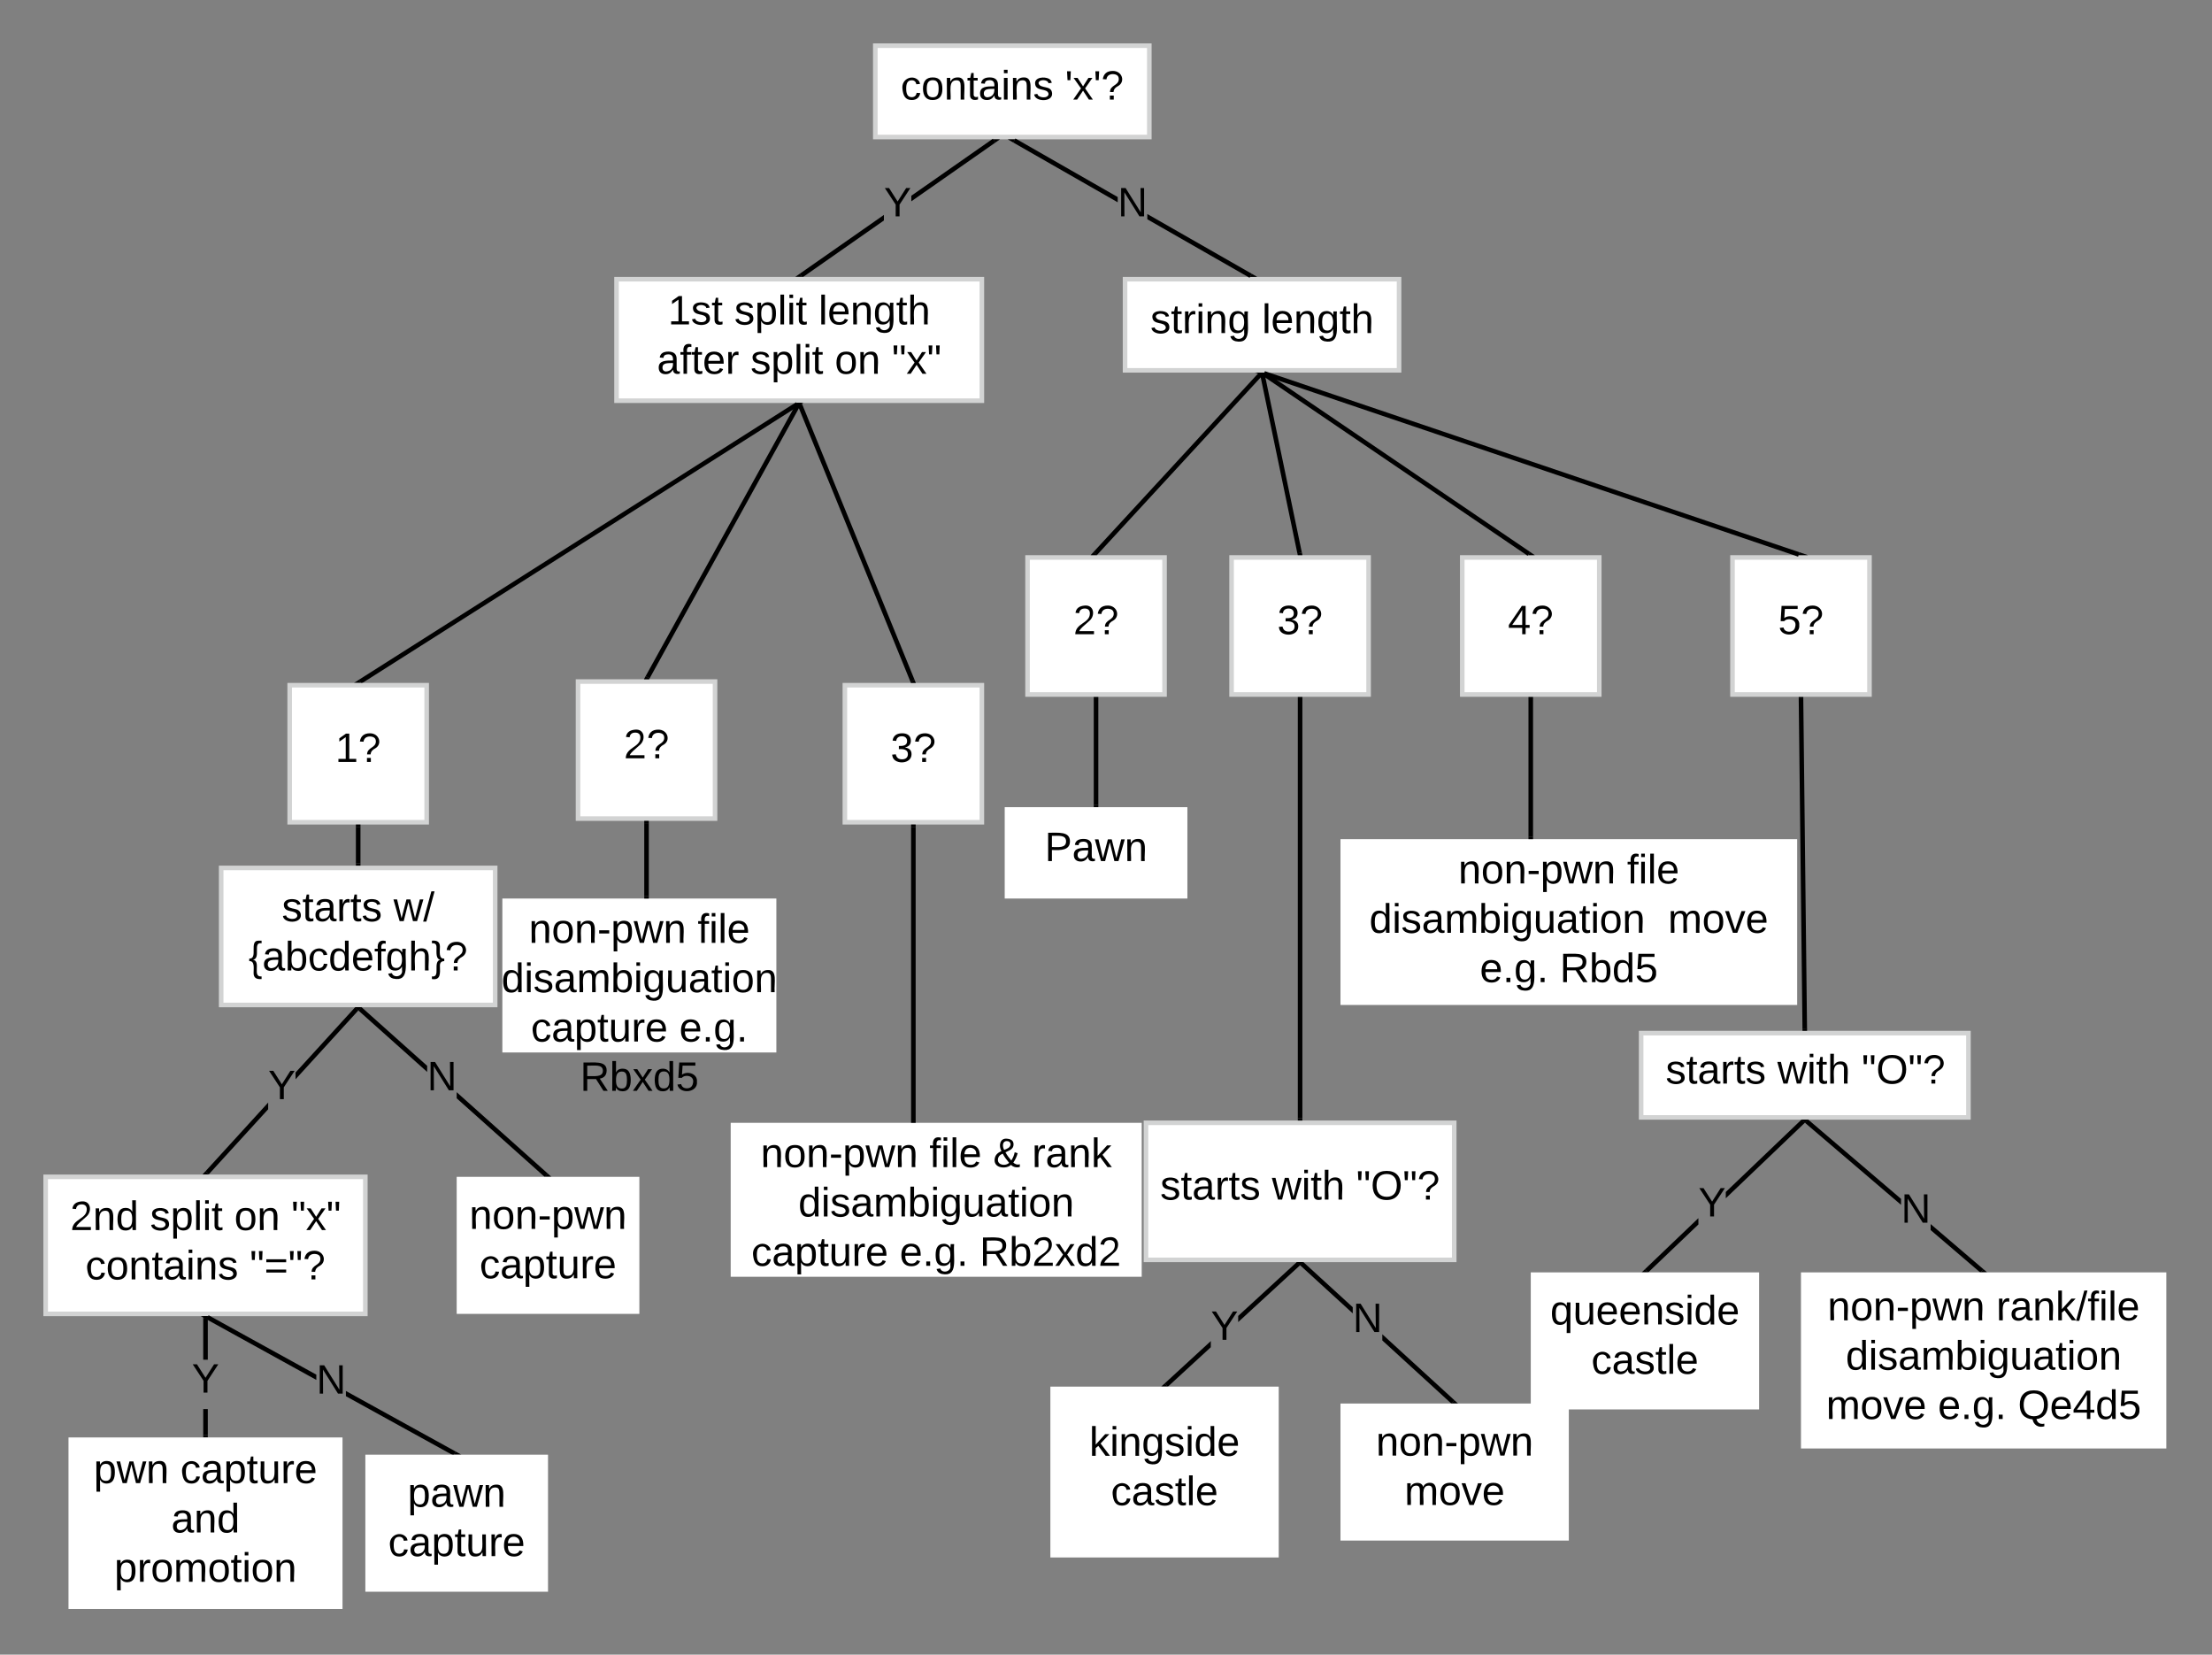 <svg xmlns="http://www.w3.org/2000/svg" xmlns:xlink="http://www.w3.org/1999/xlink" xmlns:lucid="lucid" width="968.72" height="724.45"><rect width="100%" height="100%" fill="#808080" stroke="none"/><g transform="translate(0 -20)" lucid:page-tab-id="tuCWWnzR5YvH"><path d="M480 326.07v46.33" stroke="#000" stroke-width="2" fill="none"/><path d="M481 326.1h-2v-1.03h2zM481 373.4h-2v-1.03h2z"/><path d="M440 373.4h80v40h-80z" stroke="#000" stroke-opacity="0" stroke-width="2" fill="#fff"/><use xlink:href="#a" transform="matrix(1,0,0,1,445,378.4) translate(12.525 18.6)"/><path d="M501.86 511.6h135v60h-135z" stroke="#d2d3d3" stroke-width="2" fill="#fff"/><use xlink:href="#b" transform="matrix(1,0,0,1,506.858,516.6) translate(1.225 28.6)"/><use xlink:href="#c" transform="matrix(1,0,0,1,506.858,516.6) translate(50.175 28.6)"/><use xlink:href="#d" transform="matrix(1,0,0,1,506.858,516.6) translate(87.075 28.6)"/><path d="M530.25 609.86l-18.84 17.3-1.34-1.47 20.2-18.55zM569.3 574l-27.05 24.84v-2.7l25.7-23.6z"/><path d="M569.28 574.03l-1.3-1.43h2.86zM511.4 627.1h-2.88l1.56-1.43z"/><use xlink:href="#e" transform="matrix(1,0,0,1,530.253,592.196) translate(0 14.4)"/><path d="M460 627.1h100v74.8H460z" stroke="#000" stroke-opacity="0" stroke-width="2" fill="#fff"/><use xlink:href="#f" transform="matrix(1,0,0,1,465,632.1) translate(12.05 25.3)"/><use xlink:href="#g" transform="matrix(1,0,0,1,465,632.1) translate(21.525 46.9)"/><path d="M637 633.1l-1.36 1.46-30.27-27.68v-2.7zm-44.58-40.77v2.7l-23-21.02 1.35-1.46z"/><path d="M569.44 574.03l-1.56-1.43h2.87zM638.53 634.5h-2.87l1.3-1.43z"/><use xlink:href="#h" transform="matrix(1,0,0,1,592.415,588.805) translate(0.005 14.4)"/><path d="M587.05 634.5h100v60h-100z" stroke="#000" stroke-opacity="0" stroke-width="2" fill="#fff"/><use xlink:href="#i" transform="matrix(1,0,0,1,592.049,639.5) translate(10.55 17.8)"/><use xlink:href="#j" transform="matrix(1,0,0,1,592.049,639.5) translate(23.025 39.4)"/><path d="M383.33 40h120v40h-120z" stroke="#d2d3d3" stroke-width="2" fill="#fff"/><use xlink:href="#k" transform="matrix(1,0,0,1,388.333,45) translate(6.125 18.6)"/><use xlink:href="#l" transform="matrix(1,0,0,1,388.333,45) translate(78.075 18.6)"/><path d="M96.86 400h120v60h-120z" stroke="#d2d3d3" stroke-width="2" fill="#fff"/><use xlink:href="#b" transform="matrix(1,0,0,1,101.858,405) translate(21.55 18.3)"/><use xlink:href="#m" transform="matrix(1,0,0,1,101.858,405) translate(70.5 18.3)"/><use xlink:href="#n" transform="matrix(1,0,0,1,101.858,405) translate(7 39.9)"/><path d="M117.43 505.68l-26.02 28.5-1.46-1.34 27.5-30.12zm39.5-43.27l-27.5 30.13v-2.96l26.02-28.5z"/><path d="M156.9 462.43l-1.47-1.35 2.78-.08zM91.43 534.17l-2.78.08 1.3-1.43z"/><use xlink:href="#e" transform="matrix(1,0,0,1,117.429,486.825) translate(0.005 14.4)"/><path d="M239.92 533.84l-1.33 1.5L200 500.87v-2.68zm-52.85-47.2v2.68l-30.13-26.9 1.33-1.5z"/><path d="M156.96 462.43l-1.6-1.43h2.87zM241.5 535.25h-2.88l1.28-1.43z"/><use xlink:href="#h" transform="matrix(1,0,0,1,187.066,482.959) translate(0.005 14.4)"/><path d="M20 535.25h140v60H20z" stroke="#d2d3d3" stroke-width="2" fill="#fff"/><use xlink:href="#o" transform="matrix(1,0,0,1,25,540.25) translate(5.7 18.3)"/><use xlink:href="#p" transform="matrix(1,0,0,1,25,540.25) translate(40.7 18.3)"/><use xlink:href="#q" transform="matrix(1,0,0,1,25,540.25) translate(77.6 18.3)"/><use xlink:href="#r" transform="matrix(1,0,0,1,25,540.25) translate(102.6 18.3)"/><use xlink:href="#s" transform="matrix(1,0,0,1,25,540.25) translate(12.425 39.9)"/><use xlink:href="#t" transform="matrix(1,0,0,1,25,540.25) translate(84.375 39.9)"/><path d="M200 535.25h80v60h-80z" stroke="#000" stroke-opacity="0" stroke-width="2" fill="#fff"/><use xlink:href="#i" transform="matrix(1,0,0,1,205,540.25) translate(0.55 17.8)"/><use xlink:href="#u" transform="matrix(1,0,0,1,205,540.25) translate(5.025 39.4)"/><path d="M718.72 472.33h143.33v36.9H718.72z" stroke="#d2d3d3" stroke-width="2" fill="#fff"/><use xlink:href="#b" transform="matrix(1,0,0,1,723.716,477.325) translate(5.725 17.1)"/><use xlink:href="#c" transform="matrix(1,0,0,1,723.716,477.325) translate(54.675 17.1)"/><use xlink:href="#d" transform="matrix(1,0,0,1,723.716,477.325) translate(91.575 17.1)"/><path d="M743.8 556.1l-22 21-1.38-1.44 23.37-22.32zm46.55-44.46l-34.56 33v-2.76l33.17-31.7z"/><path d="M790.33 511.66l-1.37-1.44h2.87zM721.8 577.08h-2.87l1.5-1.44z"/><use xlink:href="#e" transform="matrix(1,0,0,1,743.789,538.192) translate(0.005 14.4)"/><path d="M868.6 575.67l-1.3 1.52-21.8-18.63v-2.63zm-36.06-30.78v2.62l-42.05-35.9 1.3-1.5z"/><path d="M790.5 511.65l-1.66-1.42h2.9zM870.26 577.08h-2.9l1.23-1.43z"/><use xlink:href="#h" transform="matrix(1,0,0,1,832.544,540.932) translate(0.005 14.4)"/><path d="M670.38 577.08h100v60h-100z" stroke="#000" stroke-opacity="0" stroke-width="2" fill="#fff"/><use xlink:href="#v" transform="matrix(1,0,0,1,675.383,582.075) translate(3.525 17.8)"/><use xlink:href="#g" transform="matrix(1,0,0,1,675.383,582.075) translate(21.525 39.4)"/><path d="M788.72 577.08h160v77.1h-160z" stroke="#000" stroke-opacity="0" stroke-width="2" fill="#fff"/><use xlink:href="#w" transform="matrix(1,0,0,1,793.716,582.075) translate(6.625 16)"/><use xlink:href="#x" transform="matrix(1,0,0,1,793.716,582.075) translate(80.525 16)"/><use xlink:href="#y" transform="matrix(1,0,0,1,793.716,582.075) translate(14.6 37.6)"/><use xlink:href="#z" transform="matrix(1,0,0,1,793.716,582.075) translate(6.025 59.2)"/><use xlink:href="#A" transform="matrix(1,0,0,1,793.716,582.075) translate(54.975 59.2)"/><use xlink:href="#B" transform="matrix(1,0,0,1,793.716,582.075) translate(89.975 59.2)"/><path d="M387.1 116.53l-35.7 24.95-1.15-1.64 36.85-25.75zm48.85-34.14l-36.85 25.75v-2.44l35.7-24.95z"/><path d="M435.93 82.4l-1-1.4h3zM351.25 141.24h-3l2.02-1.4z"/><use xlink:href="#e" transform="matrix(1,0,0,1,387.097,100.319) translate(0.005 14.4)"/><path d="M270 142.24h160v53.2H270z" stroke="#d2d3d3" stroke-width="2" fill="#fff"/><use xlink:href="#C" transform="matrix(1,0,0,1,275,147.237) translate(17.575 14.8)"/><use xlink:href="#p" transform="matrix(1,0,0,1,275,147.237) translate(46.575 14.8)"/><use xlink:href="#D" transform="matrix(1,0,0,1,275,147.237) translate(83.475 14.8)"/><use xlink:href="#E" transform="matrix(1,0,0,1,275,147.237) translate(12.725 36.4)"/><use xlink:href="#p" transform="matrix(1,0,0,1,275,147.237) translate(53.675 36.4)"/><use xlink:href="#q" transform="matrix(1,0,0,1,275,147.237) translate(90.575 36.4)"/><use xlink:href="#r" transform="matrix(1,0,0,1,275,147.237) translate(115.575 36.4)"/><path d="M349.16 196.97L157.7 318.47" stroke="#000" stroke-width="2" fill="none"/><path d="M349.67 197.83l-.88-1.4h3.07zM158.07 319H155l2.2-1.4z"/><path d="M126.86 320h60v60h-60z" stroke="#d2d3d3" stroke-width="2" fill="#fff"/><use xlink:href="#F" transform="matrix(1,0,0,1,131.858,325) translate(15 28.6)"/><path d="M156.86 382v16" stroke="#000" stroke-width="2" fill="none"/><path d="M157.86 382.03h-2V381h2zM157.86 399h-2v-1.03h2z"/><path d="M253.14 318.4h60v60h-60z" stroke="#d2d3d3" stroke-width="2" fill="#fff"/><use xlink:href="#G" transform="matrix(1,0,0,1,258.142,323.4) translate(15 28.6)"/><path d="M349.52 197.3l-65.9 119.22" stroke="#000" stroke-width="2" fill="none"/><path d="M350.38 197.82l-1.75-.97.23-.4h2.28zM284.5 317l-.22.4H282l.76-1.38z"/><path d="M220 413.4h120v67.4H220z" stroke="#000" stroke-opacity="0" stroke-width="2" fill="#fff"/><use xlink:href="#w" transform="matrix(1,0,0,1,225,418.4) translate(6.6 14.4)"/><use xlink:href="#H" transform="matrix(1,0,0,1,225,418.4) translate(80.5 14.4)"/><use xlink:href="#y" transform="matrix(1,0,0,1,225,418.4) translate(-5.4 36)"/><use xlink:href="#I" transform="matrix(1,0,0,1,225,418.4) translate(7.525 57.6)"/><use xlink:href="#J" transform="matrix(1,0,0,1,225,418.4) translate(72.475 57.6)"/><use xlink:href="#K" transform="matrix(1,0,0,1,225,418.4) translate(29.025 79.2)"/><path d="M370 320h60v60h-60z" stroke="#d2d3d3" stroke-width="2" fill="#fff"/><use xlink:href="#L" transform="matrix(1,0,0,1,375,325) translate(15 28.6)"/><path d="M350.38 197.36l49.24 120.7" stroke="#000" stroke-width="2" fill="none"/><path d="M351.3 197l-1.84.76-.54-1.32h2.16zM401.08 319h-2.16l-.23-.57 1.84-.76z"/><path d="M283.14 380.4v32" stroke="#000" stroke-width="2" fill="none"/><path d="M284.14 380.43h-2v-1.03h2zM284.14 413.4h-2v-1.03h2z"/><path d="M320 511.6h180V579H320z" stroke="#000" stroke-opacity="0" stroke-width="2" fill="#fff"/><use xlink:href="#w" transform="matrix(1,0,0,1,325,516.6) translate(8.125 14.4)"/><use xlink:href="#M" transform="matrix(1,0,0,1,325,516.6) translate(82.025 14.4)"/><use xlink:href="#N" transform="matrix(1,0,0,1,325,516.6) translate(109.925 14.4)"/><use xlink:href="#O" transform="matrix(1,0,0,1,325,516.6) translate(126.925 14.4)"/><use xlink:href="#y" transform="matrix(1,0,0,1,325,516.6) translate(24.6 36)"/><use xlink:href="#I" transform="matrix(1,0,0,1,325,516.6) translate(4.05 57.6)"/><use xlink:href="#A" transform="matrix(1,0,0,1,325,516.6) translate(69 57.6)"/><use xlink:href="#P" transform="matrix(1,0,0,1,325,516.6) translate(104 57.6)"/><path d="M91 648.35h-2v-11.43h2zm0-33.03h-2v-18.07h2z"/><path d="M91 597.28h-2v-1.03h2zM91 649.35h-2v-1.03h2z"/><use xlink:href="#e" transform="matrix(1,0,0,1,84,615.324) translate(0.005 14.4)"/><path d="M240 535.25" stroke="#000" stroke-width="2" fill="none"/><path/><path/><path d="M260 555.25" stroke="#000" stroke-width="2" fill="none"/><path d="M30 649.35h120v75.1H30z" stroke="#000" stroke-opacity="0" stroke-width="2" fill="#fff"/><use xlink:href="#Q" transform="matrix(1,0,0,1,35,654.35) translate(6.05 15)"/><use xlink:href="#R" transform="matrix(1,0,0,1,35,654.35) translate(44 15)"/><use xlink:href="#S" transform="matrix(1,0,0,1,35,654.35) translate(40 36.6)"/><use xlink:href="#T" transform="matrix(1,0,0,1,35,654.35) translate(15.075 58.2)"/><path d="M199.6 655.54l-.96 1.75-47.16-26V629zm-61.07-33.68v2.3L90.39 597.6l.96-1.74z"/><path d="M90.42 597.62l-2.5-1.37h3.25zM202.07 656.9h-3.24l.75-1.37z"/><use xlink:href="#h" transform="matrix(1,0,0,1,138.525,615.775) translate(0.005 14.4)"/><path d="M160 656.9h80v60h-80z" stroke="#000" stroke-opacity="0" stroke-width="2" fill="#fff"/><use xlink:href="#U" transform="matrix(1,0,0,1,165,661.9) translate(13.525 17.8)"/><use xlink:href="#u" transform="matrix(1,0,0,1,165,661.9) translate(5.025 39.4)"/><path d="M788.73 326.07l1.64 144.26" stroke="#000" stroke-width="2" fill="none"/><path d="M789.73 326.1h-2v-1.03h2zM791.38 471.32h-2v-1l2-.03z"/><path d="M587.05 387.4h200V460h-200z" stroke="#000" stroke-opacity="0" stroke-width="2" fill="#fff"/><g><use xlink:href="#w" transform="matrix(1,0,0,1,592.049,392.4) translate(46.6 14.4)"/><use xlink:href="#H" transform="matrix(1,0,0,1,592.049,392.4) translate(120.5 14.4)"/><use xlink:href="#V" transform="matrix(1,0,0,1,592.049,392.4) translate(7.625 36)"/><use xlink:href="#W" transform="matrix(1,0,0,1,592.049,392.4) translate(138.425 36)"/><use xlink:href="#X" transform="matrix(1,0,0,1,592.049,392.4) translate(56.025 57.6)"/><use xlink:href="#Y" transform="matrix(1,0,0,1,592.049,392.4) translate(91.025 57.6)"/></g><path d="M670.38 326.07v60.33" stroke="#000" stroke-width="2" fill="none"/><path d="M671.38 326.1h-2v-1.03h2zM671.38 387.4h-2v-1.03h2z"/><path d="M500.86 533.82" stroke="#000" stroke-width="2" fill="none"/><path/><path/><path d="M569.36 326.07V509.6" stroke="#000" stroke-width="2" fill="none"/><path d="M570.36 326.1h-2v-1.03h2zM570.36 510.6h-2v-1.03h2z"/><path d="M450 264.07h60v60h-60z" stroke="#d2d3d3" stroke-width="2" fill="#fff"/><g><use xlink:href="#G" transform="matrix(1,0,0,1,455,269.075) translate(15 28.6)"/></g><path d="M539.36 264.07h60v60h-60z" stroke="#d2d3d3" stroke-width="2" fill="#fff"/><g><use xlink:href="#L" transform="matrix(1,0,0,1,544.358,269.075) translate(15 28.6)"/></g><path d="M640.38 264.07h60v60h-60z" stroke="#d2d3d3" stroke-width="2" fill="#fff"/><g><use xlink:href="#Z" transform="matrix(1,0,0,1,645.383,269.075) translate(15 28.6)"/></g><path d="M758.72 264.07h60v60h-60z" stroke="#d2d3d3" stroke-width="2" fill="#fff"/><g><use xlink:href="#aa" transform="matrix(1,0,0,1,763.716,269.075) translate(15 28.6)"/></g><path d="M492.7 142.24h120v39.9h-120z" stroke="#d2d3d3" stroke-width="2" fill="#fff"/><g><use xlink:href="#ab" transform="matrix(1,0,0,1,497.691,147.237) translate(6.075 18.6)"/><use xlink:href="#ac" transform="matrix(1,0,0,1,497.691,147.237) translate(54.975 18.6)"/></g><path d="M548.22 139.87l-1 1.74L502.45 116v-2.3zm-58.73-33.6v2.3l-45.8-26.2 1-1.74z"/><path d="M443.73 82.38l-2.4-1.38h3.2zM550.6 141.24h-3.2l.8-1.38z"/><g><use xlink:href="#h" transform="matrix(1,0,0,1,489.487,100.319) translate(0.005 14.4)"/></g><path d="M552 183.87l-72.35 78.47" stroke="#000" stroke-width="2" fill="none"/><path d="M552.73 184.57l-1.47-1.36.07-.06h2.72zM480.4 263l-.06.07h-2.73l1.34-1.43z"/><path d="M552.9 184.12l16.25 77.98" stroke="#000" stroke-width="2" fill="none"/><path d="M553.88 183.94l-1.96.4-.25-1.2h2.04zM570.38 263.07h-2.04l-.17-.8 1.96-.4z"/><path d="M553.52 183.7l116.04 78.8" stroke="#000" stroke-width="2" fill="none"/><path d="M552.98 184.54l-2.07-1.4h3.03zM672.16 263.07h-3.02l.96-1.4z"/><path d="M553.64 183.46l234.13 79.3" stroke="#000" stroke-width="2" fill="none"/><path d="M553.34 184.4l-3.77-1.26h4.2zM791.83 263.07h-4.2l.44-1.27z"/><path d="M400 382v128.6" stroke="#000" stroke-width="2" fill="none"/><path d="M401 382.03h-2V381h2zM401 511.6h-2v-1.03h2z"/><defs><path d="M30-248c87 1 191-15 191 75 0 78-77 80-158 76V0H30v-248zm33 125c57 0 124 11 124-50 0-59-68-47-124-48v98" id="ad"/><path d="M141-36C126-15 110 5 73 4 37 3 15-17 15-53c-1-64 63-63 125-63 3-35-9-54-41-54-24 1-41 7-42 31l-33-3c5-37 33-52 76-52 45 0 72 20 72 64v82c-1 20 7 32 28 27v20c-31 9-61-2-59-35zM48-53c0 20 12 33 32 33 41-3 63-29 60-74-43 2-92-5-92 41" id="ae"/><path d="M206 0h-36l-40-164L89 0H53L-1-190h32L70-26l43-164h34l41 164 42-164h31" id="af"/><path d="M117-194c89-4 53 116 60 194h-32v-121c0-31-8-49-39-48C34-167 62-67 57 0H25l-1-190h30c1 10-1 24 2 32 11-22 29-35 61-36" id="ag"/><g id="a"><use transform="matrix(0.05,0,0,0.05,0,0)" xlink:href="#ad"/><use transform="matrix(0.05,0,0,0.05,12,0)" xlink:href="#ae"/><use transform="matrix(0.05,0,0,0.05,22,0)" xlink:href="#af"/><use transform="matrix(0.05,0,0,0.05,34.95,0)" xlink:href="#ag"/></g><path d="M135-143c-3-34-86-38-87 0 15 53 115 12 119 90S17 21 10-45l28-5c4 36 97 45 98 0-10-56-113-15-118-90-4-57 82-63 122-42 12 7 21 19 24 35" id="ah"/><path d="M59-47c-2 24 18 29 38 22v24C64 9 27 4 27-40v-127H5v-23h24l9-43h21v43h35v23H59v120" id="ai"/><path d="M114-163C36-179 61-72 57 0H25l-1-190h30c1 12-1 29 2 39 6-27 23-49 58-41v29" id="aj"/><g id="b"><use transform="matrix(0.05,0,0,0.05,0,0)" xlink:href="#ah"/><use transform="matrix(0.05,0,0,0.05,9,0)" xlink:href="#ai"/><use transform="matrix(0.05,0,0,0.05,14,0)" xlink:href="#ae"/><use transform="matrix(0.05,0,0,0.05,24,0)" xlink:href="#aj"/><use transform="matrix(0.05,0,0,0.05,29.95,0)" xlink:href="#ai"/><use transform="matrix(0.05,0,0,0.05,34.95,0)" xlink:href="#ah"/></g><path d="M24-231v-30h32v30H24zM24 0v-190h32V0H24" id="ak"/><path d="M106-169C34-169 62-67 57 0H25v-261h32l-1 103c12-21 28-36 61-36 89 0 53 116 60 194h-32v-121c2-32-8-49-39-48" id="al"/><g id="c"><use transform="matrix(0.05,0,0,0.05,0,0)" xlink:href="#af"/><use transform="matrix(0.05,0,0,0.05,12.95,0)" xlink:href="#ak"/><use transform="matrix(0.05,0,0,0.05,16.9,0)" xlink:href="#ai"/><use transform="matrix(0.05,0,0,0.05,21.9,0)" xlink:href="#al"/></g><path d="M109-170H84l-4-78h32zm-65 0H19l-4-78h33" id="am"/><path d="M140-251c81 0 123 46 123 126C263-46 219 4 140 4 59 4 17-45 17-125s42-126 123-126zm0 227c63 0 89-41 89-101s-29-99-89-99c-61 0-89 39-89 99S79-25 140-24" id="an"/><path d="M103-251c84 0 111 97 45 133-19 10-37 24-39 52H78c0-63 77-55 77-114 0-30-21-42-52-43-32 0-53 17-56 46l-32-2c7-45 34-72 88-72zM77 0v-35h34V0H77" id="ao"/><g id="d"><use transform="matrix(0.05,0,0,0.05,0,0)" xlink:href="#am"/><use transform="matrix(0.05,0,0,0.05,6.35,0)" xlink:href="#an"/><use transform="matrix(0.05,0,0,0.05,20.35,0)" xlink:href="#am"/><use transform="matrix(0.05,0,0,0.05,26.7,0)" xlink:href="#ao"/></g><path d="M137-103V0h-34v-103L8-248h37l75 118 75-118h37" id="ap"/><use transform="matrix(0.05,0,0,0.05,0,0)" xlink:href="#ap" id="e"/><path d="M143 0L79-87 56-68V0H24v-261h32v163l83-92h37l-77 82L181 0h-38" id="aq"/><path d="M177-190C167-65 218 103 67 71c-23-6-38-20-44-43l32-5c15 47 100 32 89-28v-30C133-14 115 1 83 1 29 1 15-40 15-95c0-56 16-97 71-98 29-1 48 16 59 35 1-10 0-23 2-32h30zM94-22c36 0 50-32 50-73 0-42-14-75-50-75-39 0-46 34-46 75s6 73 46 73" id="ar"/><path d="M85-194c31 0 48 13 60 33l-1-100h32l1 261h-30c-2-10 0-23-3-31C134-8 116 4 85 4 32 4 16-35 15-94c0-66 23-100 70-100zm9 24c-40 0-46 34-46 75 0 40 6 74 45 74 42 0 51-32 51-76 0-42-9-74-50-73" id="as"/><path d="M100-194c63 0 86 42 84 106H49c0 40 14 67 53 68 26 1 43-12 49-29l28 8c-11 28-37 45-77 45C44 4 14-33 15-96c1-61 26-98 85-98zm52 81c6-60-76-77-97-28-3 7-6 17-6 28h103" id="at"/><g id="f"><use transform="matrix(0.05,0,0,0.05,0,0)" xlink:href="#aq"/><use transform="matrix(0.05,0,0,0.05,9,0)" xlink:href="#ak"/><use transform="matrix(0.05,0,0,0.05,12.95,0)" xlink:href="#ag"/><use transform="matrix(0.05,0,0,0.05,22.95,0)" xlink:href="#ar"/><use transform="matrix(0.05,0,0,0.05,32.95,0)" xlink:href="#ah"/><use transform="matrix(0.05,0,0,0.05,41.95,0)" xlink:href="#ak"/><use transform="matrix(0.05,0,0,0.05,45.9,0)" xlink:href="#as"/><use transform="matrix(0.05,0,0,0.05,55.9,0)" xlink:href="#at"/></g><path d="M96-169c-40 0-48 33-48 73s9 75 48 75c24 0 41-14 43-38l32 2c-6 37-31 61-74 61-59 0-76-41-82-99-10-93 101-131 147-64 4 7 5 14 7 22l-32 3c-4-21-16-35-41-35" id="au"/><path d="M24 0v-261h32V0H24" id="av"/><g id="g"><use transform="matrix(0.05,0,0,0.05,0,0)" xlink:href="#au"/><use transform="matrix(0.05,0,0,0.05,9,0)" xlink:href="#ae"/><use transform="matrix(0.05,0,0,0.05,19,0)" xlink:href="#ah"/><use transform="matrix(0.05,0,0,0.05,28,0)" xlink:href="#ai"/><use transform="matrix(0.05,0,0,0.05,33,0)" xlink:href="#av"/><use transform="matrix(0.05,0,0,0.05,36.95,0)" xlink:href="#at"/></g><path d="M190 0L58-211 59 0H30v-248h39L202-35l-2-213h31V0h-41" id="aw"/><use transform="matrix(0.05,0,0,0.05,0,0)" xlink:href="#aw" id="h"/><path d="M100-194c62-1 85 37 85 99 1 63-27 99-86 99S16-35 15-95c0-66 28-99 85-99zM99-20c44 1 53-31 53-75 0-43-8-75-51-75s-53 32-53 75 10 74 51 75" id="ax"/><path d="M16-82v-28h88v28H16" id="ay"/><path d="M115-194c55 1 70 41 70 98S169 2 115 4C84 4 66-9 55-30l1 105H24l-1-265h31l2 30c10-21 28-34 59-34zm-8 174c40 0 45-34 45-75s-6-73-45-74c-42 0-51 32-51 76 0 43 10 73 51 73" id="az"/><g id="i"><use transform="matrix(0.05,0,0,0.05,0,0)" xlink:href="#ag"/><use transform="matrix(0.05,0,0,0.05,10,0)" xlink:href="#ax"/><use transform="matrix(0.05,0,0,0.05,20,0)" xlink:href="#ag"/><use transform="matrix(0.05,0,0,0.05,30,0)" xlink:href="#ay"/><use transform="matrix(0.05,0,0,0.05,35.95,0)" xlink:href="#az"/><use transform="matrix(0.05,0,0,0.05,45.95,0)" xlink:href="#af"/><use transform="matrix(0.05,0,0,0.05,58.9,0)" xlink:href="#ag"/></g><path d="M210-169c-67 3-38 105-44 169h-31v-121c0-29-5-50-35-48C34-165 62-65 56 0H25l-1-190h30c1 10-1 24 2 32 10-44 99-50 107 0 11-21 27-35 58-36 85-2 47 119 55 194h-31v-121c0-29-5-49-35-48" id="aA"/><path d="M108 0H70L1-190h34L89-25l56-165h34" id="aB"/><g id="j"><use transform="matrix(0.05,0,0,0.05,0,0)" xlink:href="#aA"/><use transform="matrix(0.05,0,0,0.05,14.95,0)" xlink:href="#ax"/><use transform="matrix(0.05,0,0,0.05,24.95,0)" xlink:href="#aB"/><use transform="matrix(0.05,0,0,0.05,33.95,0)" xlink:href="#at"/></g><g id="k"><use transform="matrix(0.05,0,0,0.05,0,0)" xlink:href="#au"/><use transform="matrix(0.05,0,0,0.05,9,0)" xlink:href="#ax"/><use transform="matrix(0.05,0,0,0.05,19,0)" xlink:href="#ag"/><use transform="matrix(0.05,0,0,0.05,29,0)" xlink:href="#ai"/><use transform="matrix(0.05,0,0,0.05,34,0)" xlink:href="#ae"/><use transform="matrix(0.05,0,0,0.05,44,0)" xlink:href="#ak"/><use transform="matrix(0.05,0,0,0.05,47.95,0)" xlink:href="#ag"/><use transform="matrix(0.05,0,0,0.05,57.95,0)" xlink:href="#ah"/></g><path d="M47-170H22l-4-78h33" id="aC"/><path d="M141 0L90-78 38 0H4l68-98-65-92h35l48 74 47-74h35l-64 92 68 98h-35" id="aD"/><g id="l"><use transform="matrix(0.05,0,0,0.05,0,0)" xlink:href="#aC"/><use transform="matrix(0.05,0,0,0.05,3.4,0)" xlink:href="#aD"/><use transform="matrix(0.05,0,0,0.05,12.4,0)" xlink:href="#aC"/><use transform="matrix(0.05,0,0,0.05,15.8,0)" xlink:href="#ao"/></g><path d="M0 4l72-265h28L28 4H0" id="aE"/><g id="m"><use transform="matrix(0.05,0,0,0.05,0,0)" xlink:href="#af"/><use transform="matrix(0.05,0,0,0.05,12.95,0)" xlink:href="#aE"/></g><path d="M39-94c74 12-11 154 75 146v23c-44 4-70-10-70-52C44-23 55-84 6-82v-22c81 4-7-162 84-157h24v23c-82-15-2 131-75 144" id="aF"/><path d="M115-194c53 0 69 39 70 98 0 66-23 100-70 100C84 3 66-7 56-30L54 0H23l1-261h32v101c10-23 28-34 59-34zm-8 174c40 0 45-34 45-75 0-40-5-75-45-74-42 0-51 32-51 76 0 43 10 73 51 73" id="aG"/><path d="M101-234c-31-9-42 10-38 44h38v23H63V0H32v-167H5v-23h27c-7-52 17-82 69-68v24" id="aH"/><path d="M76-40C78 24 84 88 6 75V52C86 64 9-79 80-94c-40-6-34-59-34-106 1-29-11-41-40-38v-23c44-4 70 10 70 52 0 47-12 108 38 105v22c-26 1-39 14-38 42" id="aI"/><g id="n"><use transform="matrix(0.05,0,0,0.05,0,0)" xlink:href="#aF"/><use transform="matrix(0.05,0,0,0.05,6,0)" xlink:href="#ae"/><use transform="matrix(0.05,0,0,0.05,16,0)" xlink:href="#aG"/><use transform="matrix(0.05,0,0,0.05,26,0)" xlink:href="#au"/><use transform="matrix(0.05,0,0,0.05,35,0)" xlink:href="#as"/><use transform="matrix(0.05,0,0,0.05,45,0)" xlink:href="#at"/><use transform="matrix(0.05,0,0,0.05,55,0)" xlink:href="#aH"/><use transform="matrix(0.05,0,0,0.05,60,0)" xlink:href="#ar"/><use transform="matrix(0.05,0,0,0.05,70,0)" xlink:href="#al"/><use transform="matrix(0.05,0,0,0.05,80,0)" xlink:href="#aI"/><use transform="matrix(0.05,0,0,0.05,86,0)" xlink:href="#ao"/></g><path d="M101-251c82-7 93 87 43 132L82-64C71-53 59-42 53-27h129V0H18c2-99 128-94 128-182 0-28-16-43-45-43s-46 15-49 41l-32-3c6-41 34-60 81-64" id="aJ"/><g id="o"><use transform="matrix(0.05,0,0,0.05,0,0)" xlink:href="#aJ"/><use transform="matrix(0.05,0,0,0.05,10,0)" xlink:href="#ag"/><use transform="matrix(0.05,0,0,0.05,20,0)" xlink:href="#as"/></g><g id="p"><use transform="matrix(0.05,0,0,0.05,0,0)" xlink:href="#ah"/><use transform="matrix(0.05,0,0,0.05,9,0)" xlink:href="#az"/><use transform="matrix(0.05,0,0,0.05,19,0)" xlink:href="#av"/><use transform="matrix(0.05,0,0,0.05,22.95,0)" xlink:href="#ak"/><use transform="matrix(0.05,0,0,0.05,26.9,0)" xlink:href="#ai"/></g><g id="q"><use transform="matrix(0.05,0,0,0.05,0,0)" xlink:href="#ax"/><use transform="matrix(0.05,0,0,0.05,10,0)" xlink:href="#ag"/></g><g id="r"><use transform="matrix(0.05,0,0,0.05,0,0)" xlink:href="#am"/><use transform="matrix(0.05,0,0,0.05,6.35,0)" xlink:href="#aD"/><use transform="matrix(0.05,0,0,0.05,15.35,0)" xlink:href="#am"/></g><g id="s"><use transform="matrix(0.05,0,0,0.05,0,0)" xlink:href="#au"/><use transform="matrix(0.05,0,0,0.05,9,0)" xlink:href="#ax"/><use transform="matrix(0.05,0,0,0.05,19,0)" xlink:href="#ag"/><use transform="matrix(0.05,0,0,0.05,29,0)" xlink:href="#ai"/><use transform="matrix(0.05,0,0,0.05,34,0)" xlink:href="#ae"/><use transform="matrix(0.05,0,0,0.05,44,0)" xlink:href="#ak"/><use transform="matrix(0.05,0,0,0.05,47.95,0)" xlink:href="#ag"/><use transform="matrix(0.05,0,0,0.05,57.95,0)" xlink:href="#ah"/></g><path d="M18-150v-26h174v26H18zm0 90v-26h174v26H18" id="aK"/><g id="t"><use transform="matrix(0.05,0,0,0.05,0,0)" xlink:href="#am"/><use transform="matrix(0.05,0,0,0.05,6.35,0)" xlink:href="#aK"/><use transform="matrix(0.05,0,0,0.05,16.85,0)" xlink:href="#am"/><use transform="matrix(0.05,0,0,0.05,23.2,0)" xlink:href="#ao"/></g><path d="M84 4C-5 8 30-112 23-190h32v120c0 31 7 50 39 49 72-2 45-101 50-169h31l1 190h-30c-1-10 1-25-2-33-11 22-28 36-60 37" id="aL"/><g id="u"><use transform="matrix(0.05,0,0,0.05,0,0)" xlink:href="#au"/><use transform="matrix(0.05,0,0,0.05,9,0)" xlink:href="#ae"/><use transform="matrix(0.05,0,0,0.05,19,0)" xlink:href="#az"/><use transform="matrix(0.05,0,0,0.05,29,0)" xlink:href="#ai"/><use transform="matrix(0.05,0,0,0.05,34,0)" xlink:href="#aL"/><use transform="matrix(0.05,0,0,0.05,44,0)" xlink:href="#aj"/><use transform="matrix(0.05,0,0,0.05,49.95,0)" xlink:href="#at"/></g><path d="M145-31C134-9 116 4 85 4 32 4 16-35 15-94c0-59 17-99 70-100 32-1 48 14 60 33 0-11-1-24 2-32h30l-1 268h-32zM93-21c41 0 51-33 51-76s-8-73-50-73c-40 0-46 35-46 75s5 74 45 74" id="aM"/><g id="v"><use transform="matrix(0.05,0,0,0.05,0,0)" xlink:href="#aM"/><use transform="matrix(0.05,0,0,0.05,10,0)" xlink:href="#aL"/><use transform="matrix(0.05,0,0,0.05,20,0)" xlink:href="#at"/><use transform="matrix(0.05,0,0,0.05,30,0)" xlink:href="#at"/><use transform="matrix(0.05,0,0,0.05,40,0)" xlink:href="#ag"/><use transform="matrix(0.05,0,0,0.05,50,0)" xlink:href="#ah"/><use transform="matrix(0.05,0,0,0.05,59,0)" xlink:href="#ak"/><use transform="matrix(0.05,0,0,0.05,62.95,0)" xlink:href="#as"/><use transform="matrix(0.05,0,0,0.05,72.95,0)" xlink:href="#at"/></g><g id="w"><use transform="matrix(0.05,0,0,0.05,0,0)" xlink:href="#ag"/><use transform="matrix(0.05,0,0,0.05,10,0)" xlink:href="#ax"/><use transform="matrix(0.05,0,0,0.05,20,0)" xlink:href="#ag"/><use transform="matrix(0.05,0,0,0.05,30,0)" xlink:href="#ay"/><use transform="matrix(0.05,0,0,0.05,35.95,0)" xlink:href="#az"/><use transform="matrix(0.05,0,0,0.05,45.95,0)" xlink:href="#af"/><use transform="matrix(0.05,0,0,0.05,58.9,0)" xlink:href="#ag"/></g><g id="x"><use transform="matrix(0.05,0,0,0.05,0,0)" xlink:href="#aj"/><use transform="matrix(0.05,0,0,0.05,5.95,0)" xlink:href="#ae"/><use transform="matrix(0.05,0,0,0.05,15.95,0)" xlink:href="#ag"/><use transform="matrix(0.05,0,0,0.05,25.95,0)" xlink:href="#aq"/><use transform="matrix(0.05,0,0,0.05,34.95,0)" xlink:href="#aE"/><use transform="matrix(0.05,0,0,0.05,39.95,0)" xlink:href="#aH"/><use transform="matrix(0.05,0,0,0.05,44.95,0)" xlink:href="#ak"/><use transform="matrix(0.05,0,0,0.05,48.9,0)" xlink:href="#av"/><use transform="matrix(0.05,0,0,0.05,52.85,0)" xlink:href="#at"/></g><g id="y"><use transform="matrix(0.05,0,0,0.05,0,0)" xlink:href="#as"/><use transform="matrix(0.05,0,0,0.05,10,0)" xlink:href="#ak"/><use transform="matrix(0.05,0,0,0.05,13.95,0)" xlink:href="#ah"/><use transform="matrix(0.05,0,0,0.05,22.95,0)" xlink:href="#ae"/><use transform="matrix(0.05,0,0,0.05,32.95,0)" xlink:href="#aA"/><use transform="matrix(0.05,0,0,0.05,47.9,0)" xlink:href="#aG"/><use transform="matrix(0.05,0,0,0.05,57.9,0)" xlink:href="#ak"/><use transform="matrix(0.05,0,0,0.05,61.85,0)" xlink:href="#ar"/><use transform="matrix(0.05,0,0,0.05,71.85,0)" xlink:href="#aL"/><use transform="matrix(0.05,0,0,0.05,81.85,0)" xlink:href="#ae"/><use transform="matrix(0.05,0,0,0.05,91.85,0)" xlink:href="#ai"/><use transform="matrix(0.05,0,0,0.05,96.85,0)" xlink:href="#ak"/><use transform="matrix(0.05,0,0,0.05,100.8,0)" xlink:href="#ax"/><use transform="matrix(0.05,0,0,0.05,110.8,0)" xlink:href="#ag"/></g><g id="z"><use transform="matrix(0.05,0,0,0.05,0,0)" xlink:href="#aA"/><use transform="matrix(0.05,0,0,0.05,14.95,0)" xlink:href="#ax"/><use transform="matrix(0.05,0,0,0.05,24.95,0)" xlink:href="#aB"/><use transform="matrix(0.05,0,0,0.05,33.95,0)" xlink:href="#at"/></g><path d="M33 0v-38h34V0H33" id="aN"/><g id="A"><use transform="matrix(0.05,0,0,0.05,0,0)" xlink:href="#at"/><use transform="matrix(0.05,0,0,0.05,10,0)" xlink:href="#aN"/><use transform="matrix(0.05,0,0,0.05,15,0)" xlink:href="#ar"/><use transform="matrix(0.05,0,0,0.05,25,0)" xlink:href="#aN"/></g><path d="M140-251c81 0 123 46 123 126C263-53 228-8 163 1c7 30 30 48 69 40v23c-55 16-95-15-103-61C56-3 17-48 17-125c0-80 42-126 123-126zm0 227c63 0 89-41 89-101s-29-99-89-99c-61 0-89 39-89 99S79-25 140-24" id="aO"/><path d="M155-56V0h-30v-56H8v-25l114-167h33v167h35v25h-35zm-30-156c-27 46-58 90-88 131h88v-131" id="aP"/><path d="M54-142c48-35 137-8 131 61C196 18 31 33 14-55l32-4c7 23 22 37 52 37 35-1 51-22 54-58 4-55-73-65-99-34H22l8-134h141v27H59" id="aQ"/><g id="B"><use transform="matrix(0.05,0,0,0.05,0,0)" xlink:href="#aO"/><use transform="matrix(0.05,0,0,0.05,14,0)" xlink:href="#at"/><use transform="matrix(0.05,0,0,0.05,24,0)" xlink:href="#aP"/><use transform="matrix(0.05,0,0,0.05,34,0)" xlink:href="#as"/><use transform="matrix(0.05,0,0,0.05,44,0)" xlink:href="#aQ"/></g><path d="M27 0v-27h64v-190l-56 39v-29l58-41h29v221h61V0H27" id="aR"/><g id="C"><use transform="matrix(0.05,0,0,0.05,0,0)" xlink:href="#aR"/><use transform="matrix(0.05,0,0,0.05,10,0)" xlink:href="#ah"/><use transform="matrix(0.05,0,0,0.05,19,0)" xlink:href="#ai"/></g><g id="D"><use transform="matrix(0.05,0,0,0.05,0,0)" xlink:href="#av"/><use transform="matrix(0.05,0,0,0.05,3.95,0)" xlink:href="#at"/><use transform="matrix(0.05,0,0,0.05,13.95,0)" xlink:href="#ag"/><use transform="matrix(0.05,0,0,0.05,23.95,0)" xlink:href="#ar"/><use transform="matrix(0.05,0,0,0.05,33.95,0)" xlink:href="#ai"/><use transform="matrix(0.05,0,0,0.05,38.95,0)" xlink:href="#al"/></g><g id="E"><use transform="matrix(0.05,0,0,0.05,0,0)" xlink:href="#ae"/><use transform="matrix(0.05,0,0,0.05,10,0)" xlink:href="#aH"/><use transform="matrix(0.05,0,0,0.05,15,0)" xlink:href="#ai"/><use transform="matrix(0.05,0,0,0.05,20,0)" xlink:href="#at"/><use transform="matrix(0.05,0,0,0.05,30,0)" xlink:href="#aj"/></g><g id="F"><use transform="matrix(0.05,0,0,0.05,0,0)" xlink:href="#aR"/><use transform="matrix(0.05,0,0,0.05,10,0)" xlink:href="#ao"/></g><g id="G"><use transform="matrix(0.05,0,0,0.05,0,0)" xlink:href="#aJ"/><use transform="matrix(0.05,0,0,0.05,10,0)" xlink:href="#ao"/></g><g id="H"><use transform="matrix(0.05,0,0,0.05,0,0)" xlink:href="#aH"/><use transform="matrix(0.05,0,0,0.05,5,0)" xlink:href="#ak"/><use transform="matrix(0.05,0,0,0.05,8.95,0)" xlink:href="#av"/><use transform="matrix(0.05,0,0,0.05,12.9,0)" xlink:href="#at"/></g><g id="I"><use transform="matrix(0.05,0,0,0.05,0,0)" xlink:href="#au"/><use transform="matrix(0.05,0,0,0.05,9,0)" xlink:href="#ae"/><use transform="matrix(0.05,0,0,0.05,19,0)" xlink:href="#az"/><use transform="matrix(0.05,0,0,0.05,29,0)" xlink:href="#ai"/><use transform="matrix(0.05,0,0,0.05,34,0)" xlink:href="#aL"/><use transform="matrix(0.05,0,0,0.05,44,0)" xlink:href="#aj"/><use transform="matrix(0.05,0,0,0.05,49.95,0)" xlink:href="#at"/></g><g id="J"><use transform="matrix(0.05,0,0,0.05,0,0)" xlink:href="#at"/><use transform="matrix(0.05,0,0,0.05,10,0)" xlink:href="#aN"/><use transform="matrix(0.05,0,0,0.05,15,0)" xlink:href="#ar"/><use transform="matrix(0.05,0,0,0.05,25,0)" xlink:href="#aN"/></g><path d="M233-177c-1 41-23 64-60 70L243 0h-38l-65-103H63V0H30v-248c88 3 205-21 203 71zM63-129c60-2 137 13 137-47 0-61-80-42-137-45v92" id="aS"/><g id="K"><use transform="matrix(0.05,0,0,0.05,0,0)" xlink:href="#aS"/><use transform="matrix(0.05,0,0,0.05,12.95,0)" xlink:href="#aG"/><use transform="matrix(0.05,0,0,0.05,22.95,0)" xlink:href="#aD"/><use transform="matrix(0.05,0,0,0.05,31.95,0)" xlink:href="#as"/><use transform="matrix(0.05,0,0,0.05,41.95,0)" xlink:href="#aQ"/></g><path d="M126-127c33 6 58 20 58 59 0 88-139 92-164 29-3-8-5-16-6-25l32-3c6 27 21 44 54 44 32 0 52-15 52-46 0-38-36-46-79-43v-28c39 1 72-4 72-42 0-27-17-43-46-43-28 0-47 15-49 41l-32-3c6-42 35-63 81-64 48-1 79 21 79 65 0 36-21 52-52 59" id="aT"/><g id="L"><use transform="matrix(0.05,0,0,0.05,0,0)" xlink:href="#aT"/><use transform="matrix(0.05,0,0,0.05,10,0)" xlink:href="#ao"/></g><g id="M"><use transform="matrix(0.05,0,0,0.05,0,0)" xlink:href="#aH"/><use transform="matrix(0.05,0,0,0.05,5,0)" xlink:href="#ak"/><use transform="matrix(0.05,0,0,0.05,8.95,0)" xlink:href="#av"/><use transform="matrix(0.05,0,0,0.05,12.9,0)" xlink:href="#at"/></g><path d="M234-2c-28 10-62 0-77-18C117 19 8 12 13-65c3-43 29-61 60-76-25-40-17-114 47-108 35 3 59 15 59 50 0 44-40 53-71 69 14 26 32 50 51 72 14-21 24-43 30-72l26 8c-9 33-21 57-38 82 13 13 33 22 57 15v23zM97-151c25-10 52-18 56-48-1-18-13-29-33-29-42 0-39 50-23 77zM42-66c-3 51 71 58 98 28-20-24-41-51-56-80-23 10-40 24-42 52" id="aU"/><use transform="matrix(0.05,0,0,0.05,0,0)" xlink:href="#aU" id="N"/><g id="O"><use transform="matrix(0.05,0,0,0.05,0,0)" xlink:href="#aj"/><use transform="matrix(0.05,0,0,0.05,5.95,0)" xlink:href="#ae"/><use transform="matrix(0.05,0,0,0.05,15.95,0)" xlink:href="#ag"/><use transform="matrix(0.05,0,0,0.05,25.95,0)" xlink:href="#aq"/></g><g id="P"><use transform="matrix(0.05,0,0,0.05,0,0)" xlink:href="#aS"/><use transform="matrix(0.05,0,0,0.05,12.95,0)" xlink:href="#aG"/><use transform="matrix(0.05,0,0,0.05,22.95,0)" xlink:href="#aJ"/><use transform="matrix(0.05,0,0,0.05,32.95,0)" xlink:href="#aD"/><use transform="matrix(0.05,0,0,0.05,41.95,0)" xlink:href="#as"/><use transform="matrix(0.05,0,0,0.05,51.95,0)" xlink:href="#aJ"/></g><g id="Q"><use transform="matrix(0.05,0,0,0.05,0,0)" xlink:href="#az"/><use transform="matrix(0.05,0,0,0.05,10,0)" xlink:href="#af"/><use transform="matrix(0.05,0,0,0.05,22.95,0)" xlink:href="#ag"/></g><g id="R"><use transform="matrix(0.05,0,0,0.05,0,0)" xlink:href="#au"/><use transform="matrix(0.05,0,0,0.05,9,0)" xlink:href="#ae"/><use transform="matrix(0.05,0,0,0.05,19,0)" xlink:href="#az"/><use transform="matrix(0.05,0,0,0.05,29,0)" xlink:href="#ai"/><use transform="matrix(0.05,0,0,0.05,34,0)" xlink:href="#aL"/><use transform="matrix(0.05,0,0,0.05,44,0)" xlink:href="#aj"/><use transform="matrix(0.05,0,0,0.05,49.95,0)" xlink:href="#at"/></g><g id="S"><use transform="matrix(0.05,0,0,0.05,0,0)" xlink:href="#ae"/><use transform="matrix(0.05,0,0,0.05,10,0)" xlink:href="#ag"/><use transform="matrix(0.05,0,0,0.05,20,0)" xlink:href="#as"/></g><g id="T"><use transform="matrix(0.05,0,0,0.05,0,0)" xlink:href="#az"/><use transform="matrix(0.05,0,0,0.05,10,0)" xlink:href="#aj"/><use transform="matrix(0.05,0,0,0.05,15.95,0)" xlink:href="#ax"/><use transform="matrix(0.05,0,0,0.05,25.95,0)" xlink:href="#aA"/><use transform="matrix(0.05,0,0,0.05,40.9,0)" xlink:href="#ax"/><use transform="matrix(0.05,0,0,0.05,50.9,0)" xlink:href="#ai"/><use transform="matrix(0.05,0,0,0.05,55.9,0)" xlink:href="#ak"/><use transform="matrix(0.05,0,0,0.05,59.85,0)" xlink:href="#ax"/><use transform="matrix(0.05,0,0,0.05,69.85,0)" xlink:href="#ag"/></g><g id="U"><use transform="matrix(0.05,0,0,0.05,0,0)" xlink:href="#az"/><use transform="matrix(0.05,0,0,0.05,10,0)" xlink:href="#ae"/><use transform="matrix(0.05,0,0,0.05,20,0)" xlink:href="#af"/><use transform="matrix(0.05,0,0,0.05,32.95,0)" xlink:href="#ag"/></g><g id="V"><use transform="matrix(0.05,0,0,0.05,0,0)" xlink:href="#as"/><use transform="matrix(0.05,0,0,0.05,10,0)" xlink:href="#ak"/><use transform="matrix(0.05,0,0,0.05,13.95,0)" xlink:href="#ah"/><use transform="matrix(0.05,0,0,0.05,22.95,0)" xlink:href="#ae"/><use transform="matrix(0.05,0,0,0.05,32.95,0)" xlink:href="#aA"/><use transform="matrix(0.05,0,0,0.05,47.9,0)" xlink:href="#aG"/><use transform="matrix(0.05,0,0,0.05,57.9,0)" xlink:href="#ak"/><use transform="matrix(0.05,0,0,0.05,61.85,0)" xlink:href="#ar"/><use transform="matrix(0.05,0,0,0.05,71.85,0)" xlink:href="#aL"/><use transform="matrix(0.05,0,0,0.05,81.85,0)" xlink:href="#ae"/><use transform="matrix(0.05,0,0,0.05,91.85,0)" xlink:href="#ai"/><use transform="matrix(0.05,0,0,0.05,96.85,0)" xlink:href="#ak"/><use transform="matrix(0.05,0,0,0.05,100.8,0)" xlink:href="#ax"/><use transform="matrix(0.05,0,0,0.05,110.8,0)" xlink:href="#ag"/></g><g id="W"><use transform="matrix(0.05,0,0,0.05,0,0)" xlink:href="#aA"/><use transform="matrix(0.05,0,0,0.05,14.95,0)" xlink:href="#ax"/><use transform="matrix(0.05,0,0,0.05,24.95,0)" xlink:href="#aB"/><use transform="matrix(0.05,0,0,0.05,33.95,0)" xlink:href="#at"/></g><g id="X"><use transform="matrix(0.05,0,0,0.05,0,0)" xlink:href="#at"/><use transform="matrix(0.05,0,0,0.05,10,0)" xlink:href="#aN"/><use transform="matrix(0.05,0,0,0.05,15,0)" xlink:href="#ar"/><use transform="matrix(0.05,0,0,0.05,25,0)" xlink:href="#aN"/></g><g id="Y"><use transform="matrix(0.05,0,0,0.05,0,0)" xlink:href="#aS"/><use transform="matrix(0.05,0,0,0.05,12.95,0)" xlink:href="#aG"/><use transform="matrix(0.05,0,0,0.05,22.95,0)" xlink:href="#as"/><use transform="matrix(0.05,0,0,0.05,32.95,0)" xlink:href="#aQ"/></g><g id="Z"><use transform="matrix(0.05,0,0,0.05,0,0)" xlink:href="#aP"/><use transform="matrix(0.05,0,0,0.05,10,0)" xlink:href="#ao"/></g><g id="aa"><use transform="matrix(0.05,0,0,0.05,0,0)" xlink:href="#aQ"/><use transform="matrix(0.05,0,0,0.05,10,0)" xlink:href="#ao"/></g><g id="ab"><use transform="matrix(0.05,0,0,0.05,0,0)" xlink:href="#ah"/><use transform="matrix(0.05,0,0,0.05,9,0)" xlink:href="#ai"/><use transform="matrix(0.05,0,0,0.05,14,0)" xlink:href="#aj"/><use transform="matrix(0.05,0,0,0.05,19.95,0)" xlink:href="#ak"/><use transform="matrix(0.05,0,0,0.05,23.9,0)" xlink:href="#ag"/><use transform="matrix(0.05,0,0,0.05,33.9,0)" xlink:href="#ar"/></g><g id="ac"><use transform="matrix(0.05,0,0,0.05,0,0)" xlink:href="#av"/><use transform="matrix(0.05,0,0,0.05,3.95,0)" xlink:href="#at"/><use transform="matrix(0.05,0,0,0.05,13.95,0)" xlink:href="#ag"/><use transform="matrix(0.05,0,0,0.05,23.95,0)" xlink:href="#ar"/><use transform="matrix(0.05,0,0,0.05,33.95,0)" xlink:href="#ai"/><use transform="matrix(0.05,0,0,0.05,38.95,0)" xlink:href="#al"/></g></defs></g></svg>